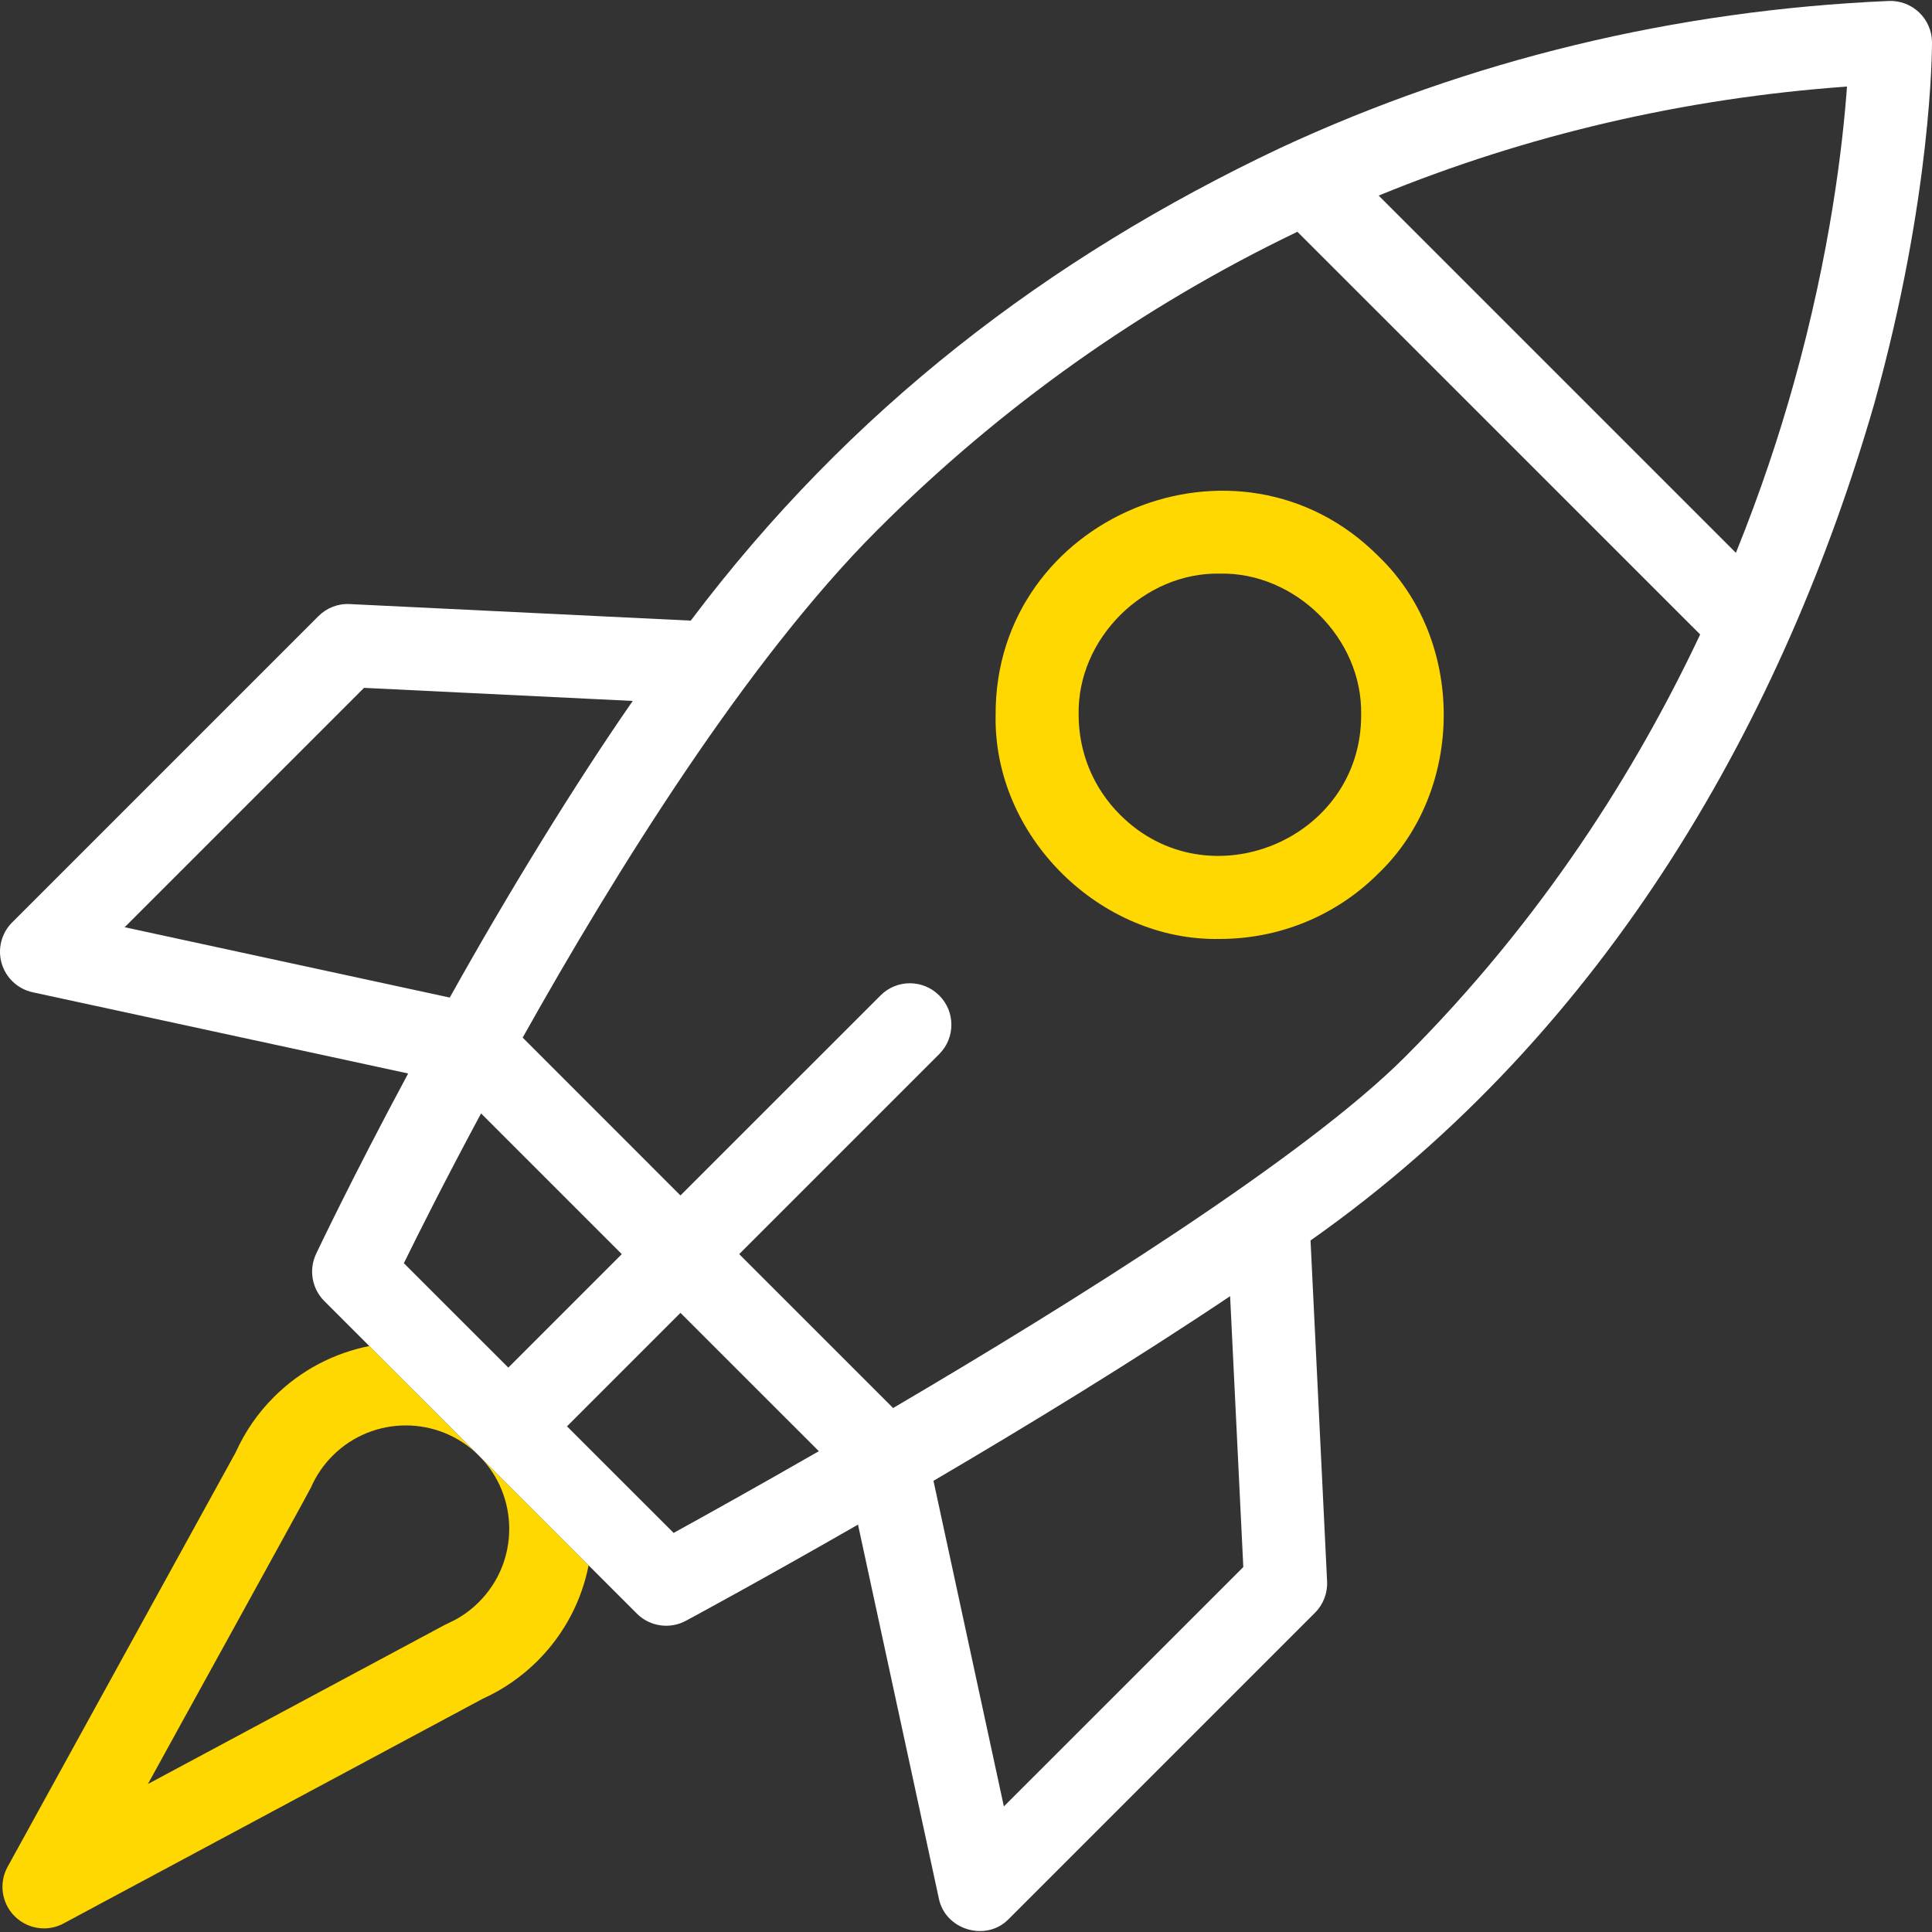 <svg _ngcontent-veenaworld-c103="" width="30" height="30" viewBox="0 0 30 30" fill="none" xmlns="http://www.w3.org/2000/svg"><rect x="0" y="0" width="30" height="30" fill="#333333" stroke="none"/><g _ngcontent-veenaworld-c103="" clip-path="url(#clip0_242_2146)"><path _ngcontent-veenaworld-c103="" d="M7.438 22.604L7.437 22.604C8.064 23.23 8.064 24.25 7.437 24.876C7.345 24.969 7.241 25.05 7.13 25.117C7.062 25.159 6.982 25.194 6.907 25.231L2.297 27.702C2.343 27.613 4.782 23.198 4.829 23.096C4.91 22.912 5.023 22.746 5.165 22.604C5.478 22.291 5.89 22.134 6.301 22.134C6.713 22.134 7.124 22.291 7.437 22.604L7.437 22.604L5.735 20.901C5.192 21.009 4.674 21.272 4.254 21.692C4.004 21.941 3.805 22.23 3.66 22.552L0.118 28.988C-0.02 29.238 0.024 29.549 0.224 29.752C0.349 29.878 0.515 29.944 0.683 29.944C0.787 29.944 0.891 29.919 0.987 29.867L7.496 26.378C7.816 26.233 8.101 26.035 8.349 25.788C8.769 25.367 9.033 24.849 9.14 24.306L7.438 22.604Z" fill="#FFD801"></path><path _ngcontent-veenaworld-c103="" d="M18.942 14.58C17.089 14.618 15.422 12.993 15.46 11.099C15.447 8.021 19.232 6.454 21.405 8.637C22.756 9.933 22.756 12.265 21.405 13.562C20.726 14.241 19.834 14.58 18.942 14.58ZM18.942 8.907C17.775 8.883 16.725 9.907 16.749 11.099C16.749 11.685 16.977 12.236 17.391 12.65C18.76 14.025 21.144 13.038 21.136 11.099C21.159 9.907 20.109 8.883 18.942 8.907Z" fill="#FFD801"></path><path _ngcontent-veenaworld-c103="" d="M29.104 6.267C29.999 3.055 30 0.753 30 0.657C29.999 0.481 29.927 0.314 29.8 0.193C29.673 0.072 29.503 0.008 29.328 0.015C26.007 0.16 22.827 0.929 19.877 2.299C16.258 4.012 13.19 6.367 10.726 9.637L5.431 9.38C5.249 9.37 5.072 9.439 4.944 9.568L0.189 14.323C0.022 14.489 -0.04 14.734 0.026 14.96C0.093 15.187 0.278 15.358 0.508 15.408L6.338 16.669C5.462 18.299 4.915 19.456 4.908 19.471C4.792 19.717 4.843 20.009 5.035 20.202L7.437 22.604L7.437 22.604L7.437 22.604L9.889 25.056C10.091 25.258 10.402 25.302 10.651 25.167C10.776 25.1 11.847 24.521 13.323 23.674L14.578 29.478C14.676 29.969 15.314 30.159 15.664 29.798L20.419 25.043C20.548 24.914 20.616 24.737 20.607 24.556L20.35 19.262C25.002 15.988 27.713 11.086 29.104 6.267ZM27.85 5.965C27.63 6.75 27.339 7.636 26.955 8.584L21.408 3.037C23.71 2.094 26.148 1.526 28.68 1.344C28.616 2.231 28.426 3.913 27.85 5.965ZM5.653 10.681L9.825 10.884C8.926 12.179 7.886 13.873 6.984 15.49L1.936 14.398L5.653 10.681ZM7.47 17.289L9.655 19.474L7.893 21.236L6.271 19.615C6.5 19.149 6.917 18.317 7.47 17.289ZM10.46 23.803L8.804 22.148L10.566 20.386L12.715 22.534C11.728 23.101 10.921 23.549 10.46 23.803ZM19.306 24.333L15.588 28.05L14.495 22.994C15.942 22.145 17.599 21.134 19.101 20.127L19.306 24.333ZM21.814 16.415C20.255 17.973 16.674 20.215 13.868 21.864L11.478 19.474L14.584 16.368C14.836 16.116 14.836 15.708 14.584 15.457C14.332 15.205 13.924 15.205 13.673 15.457L10.566 18.563L8.116 16.112C9.565 13.525 11.605 10.248 13.626 8.227C15.541 6.312 17.735 4.757 20.146 3.599L26.4 9.852C25.403 11.968 23.944 14.284 21.814 16.415Z" fill="white"></path></g></svg>